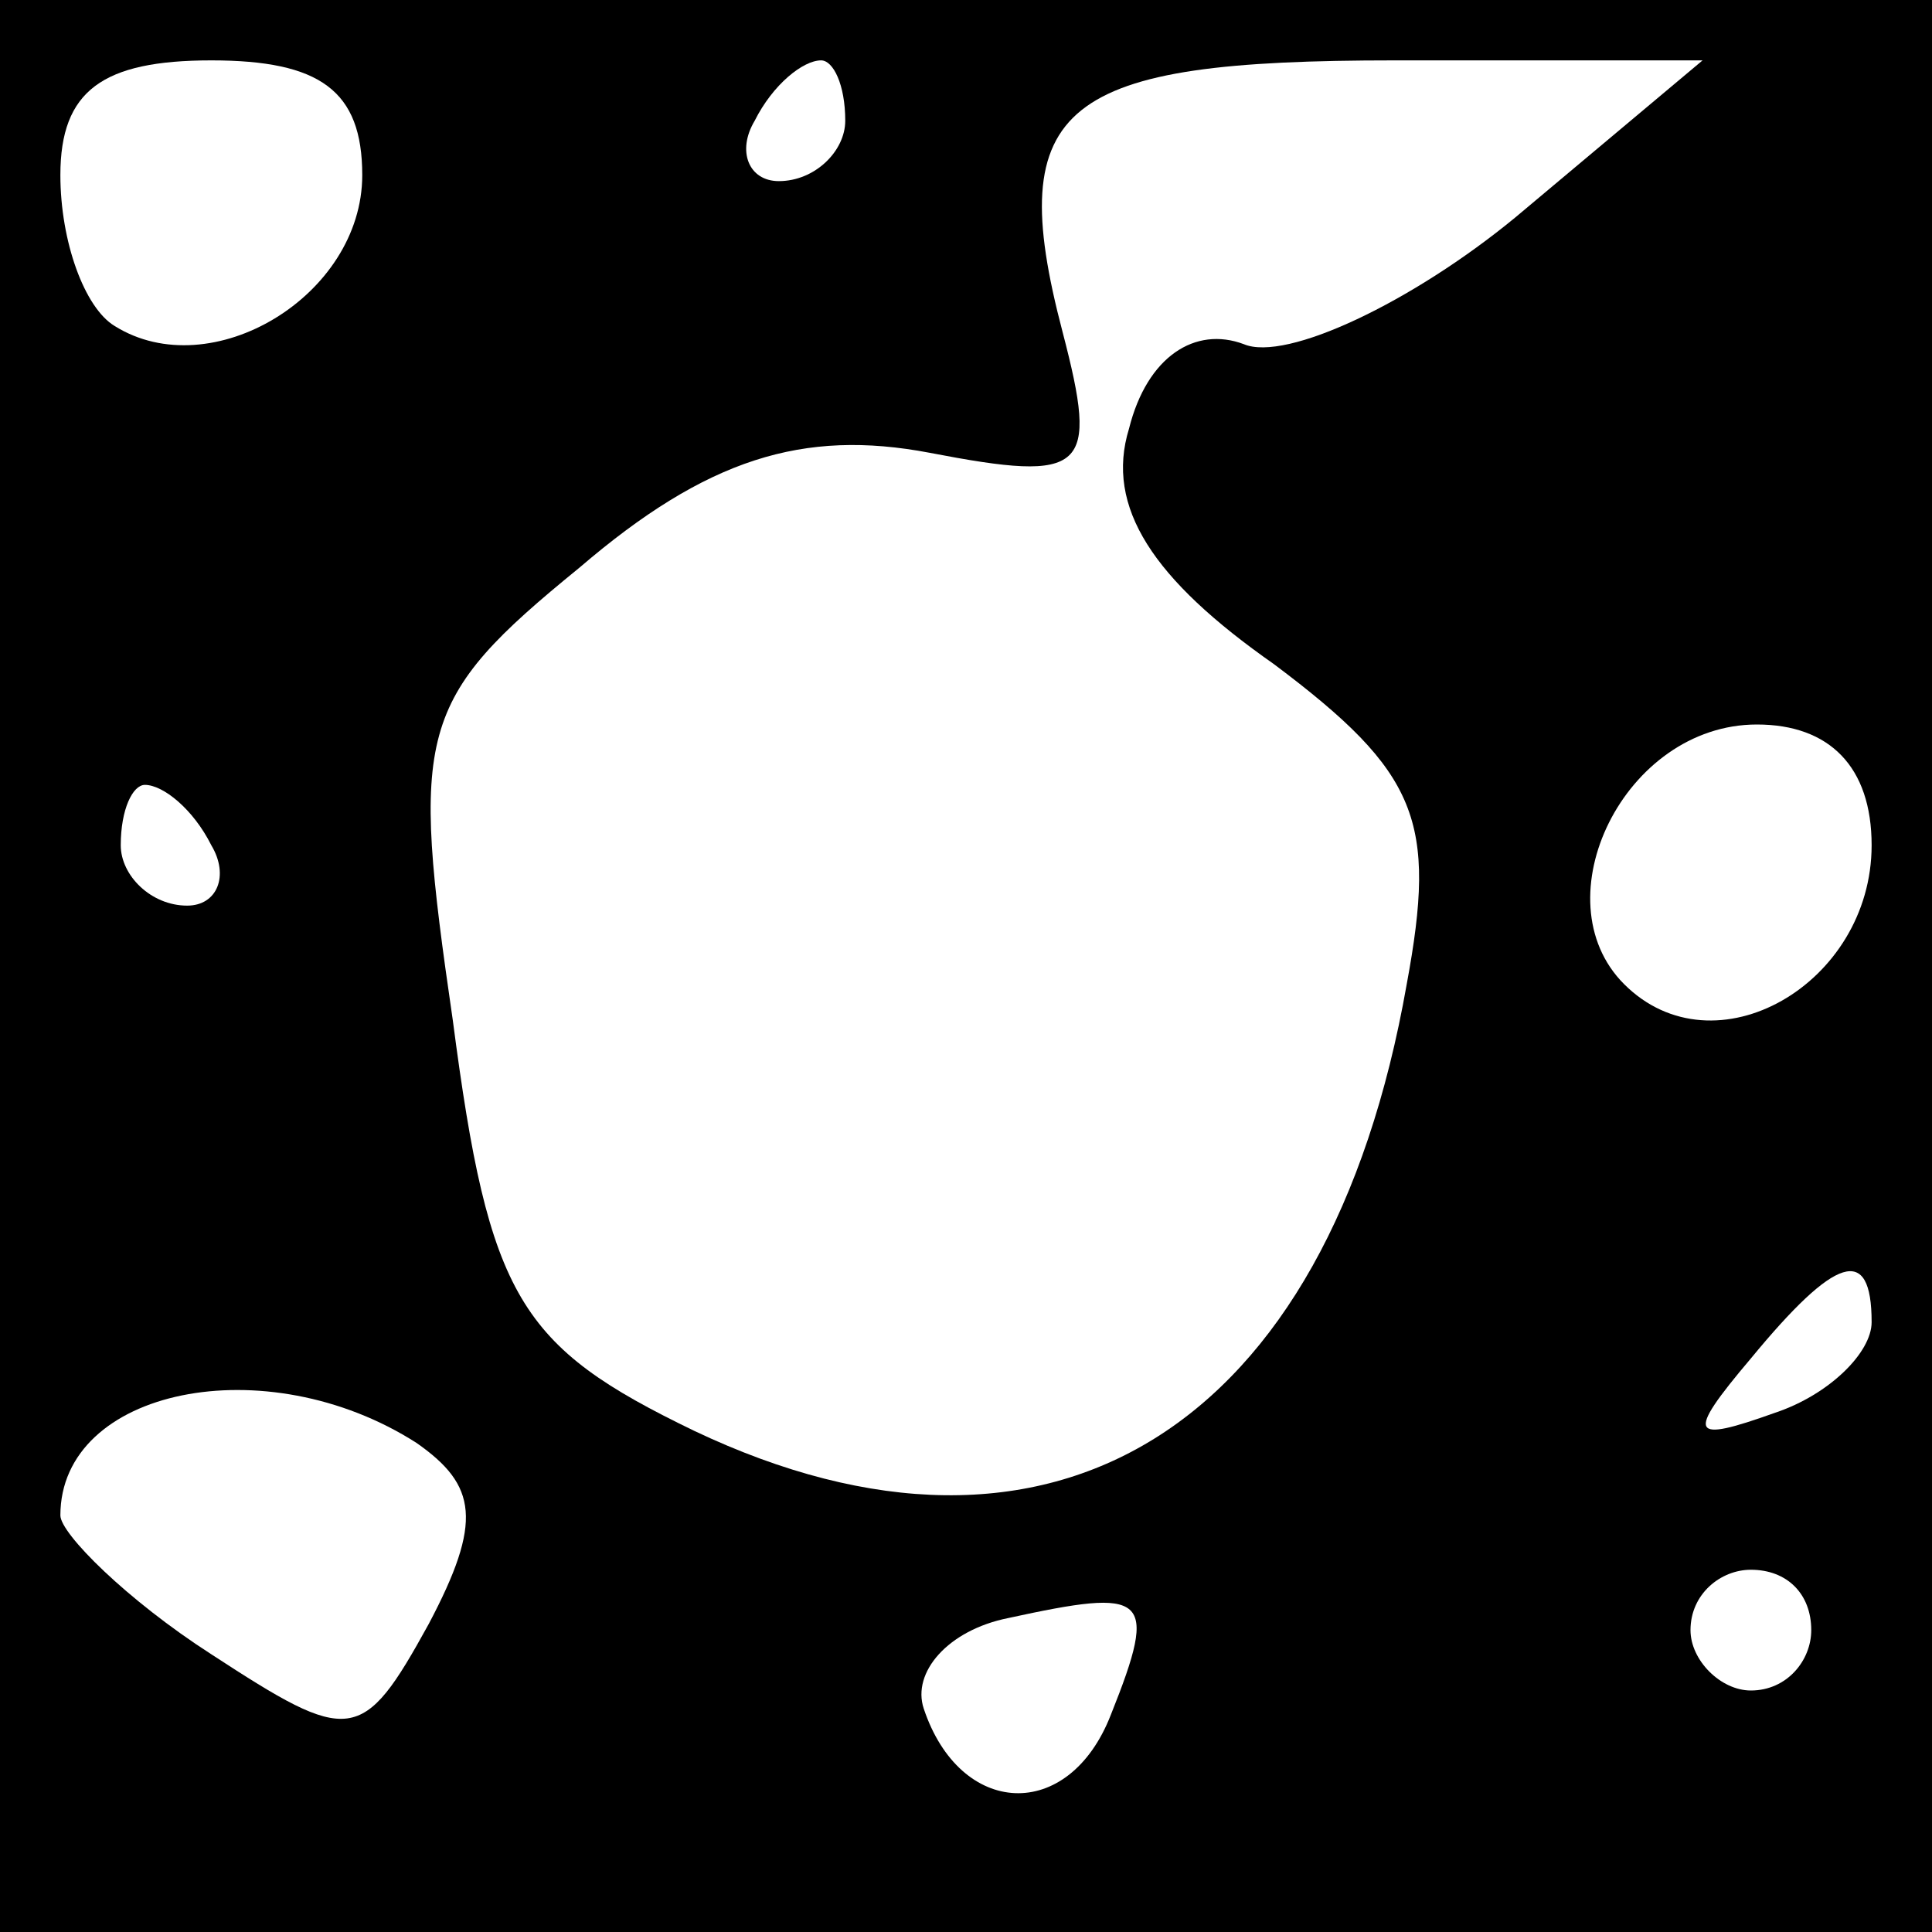 <?xml version="1.0" standalone="no"?>
<!DOCTYPE svg PUBLIC "-//W3C//DTD SVG 20010904//EN"
 "http://www.w3.org/TR/2001/REC-SVG-20010904/DTD/svg10.dtd">
<svg version="1.0" xmlns="http://www.w3.org/2000/svg"
 width="32pt" height="32pt" viewBox="0 0 32 32"
 preserveAspectRatio="xMidYMid meet">
<rect x="0" y="0" width="32" height="32" fill="#808080" stroke="none"/>
<g transform="translate(0,32) scale(0.1,-0.1)"
fill="#000000" stroke="none">
<path fill="#000000" stroke="none" d="M0 160 l0 -160 160 0 160 0 0 160 0
160 -160 0 -160 0 0 -160z"/>
<path fill="#ffffff" stroke="none" d="M60 291 c0 -20 -25 -35 -41 -25 -5 3
-9 14 -9 25 0 14 7 19 25 19 18 0 25 -5 25 -19z"/>
<path fill="#ffffff" stroke="none" d="M140 300 c0 -5 -5 -10 -11 -10 -5 0 -7
5 -4 10 3 6 8 10 11 10 2 0 4 -4 4 -10z"/>
<path fill="#ffffff" stroke="none" d="M251 284 c-17 -14 -38 -24 -45 -21 -8
3 -16 -2 -19 -14 -4 -13 4 -25 24 -39 24 -18 27 -26 22 -53 -13 -74 -59 -102
-118 -74 -29 14 -34 22 -40 68 -7 48 -6 53 21 75 21 18 37 23 58 19 26 -5 28
-3 22 20 -10 38 0 45 55 45 l51 0 -31 -26z"/>
<path fill="#ffffff" stroke="none" d="M310 180 c0 -23 -26 -38 -41 -23 -14
14 0 43 22 43 12 0 19 -7 19 -20z"/>
<path fill="#ffffff" stroke="none" d="M35 180 c3 -5 1 -10 -4 -10 -6 0 -11 5
-11 10 0 6 2 10 4 10 3 0 8 -4 11 -10z"/>
<path fill="#ffffff" stroke="none" d="M310 101 c0 -5 -7 -12 -16 -15 -14 -5
-15 -4 -4 9 14 17 20 19 20 6z"/>
<path fill="#ffffff" stroke="none" d="M69 81 c10 -7 11 -13 2 -30 -11 -20
-13 -20 -36 -5 -14 9 -25 20 -25 23 0 21 34 28 59 12z"/>
<path fill="#ffffff" stroke="none" d="M184 36 c-7 -18 -25 -17 -31 1 -2 6 4
13 14 15 23 5 25 4 17 -16z"/>
<path fill="#ffffff" stroke="none" d="M300 50 c0 -5 -4 -10 -10 -10 -5 0 -10
5 -10 10 0 6 5 10 10 10 6 0 10 -4 10 -10z"/>
</g>
</svg>
